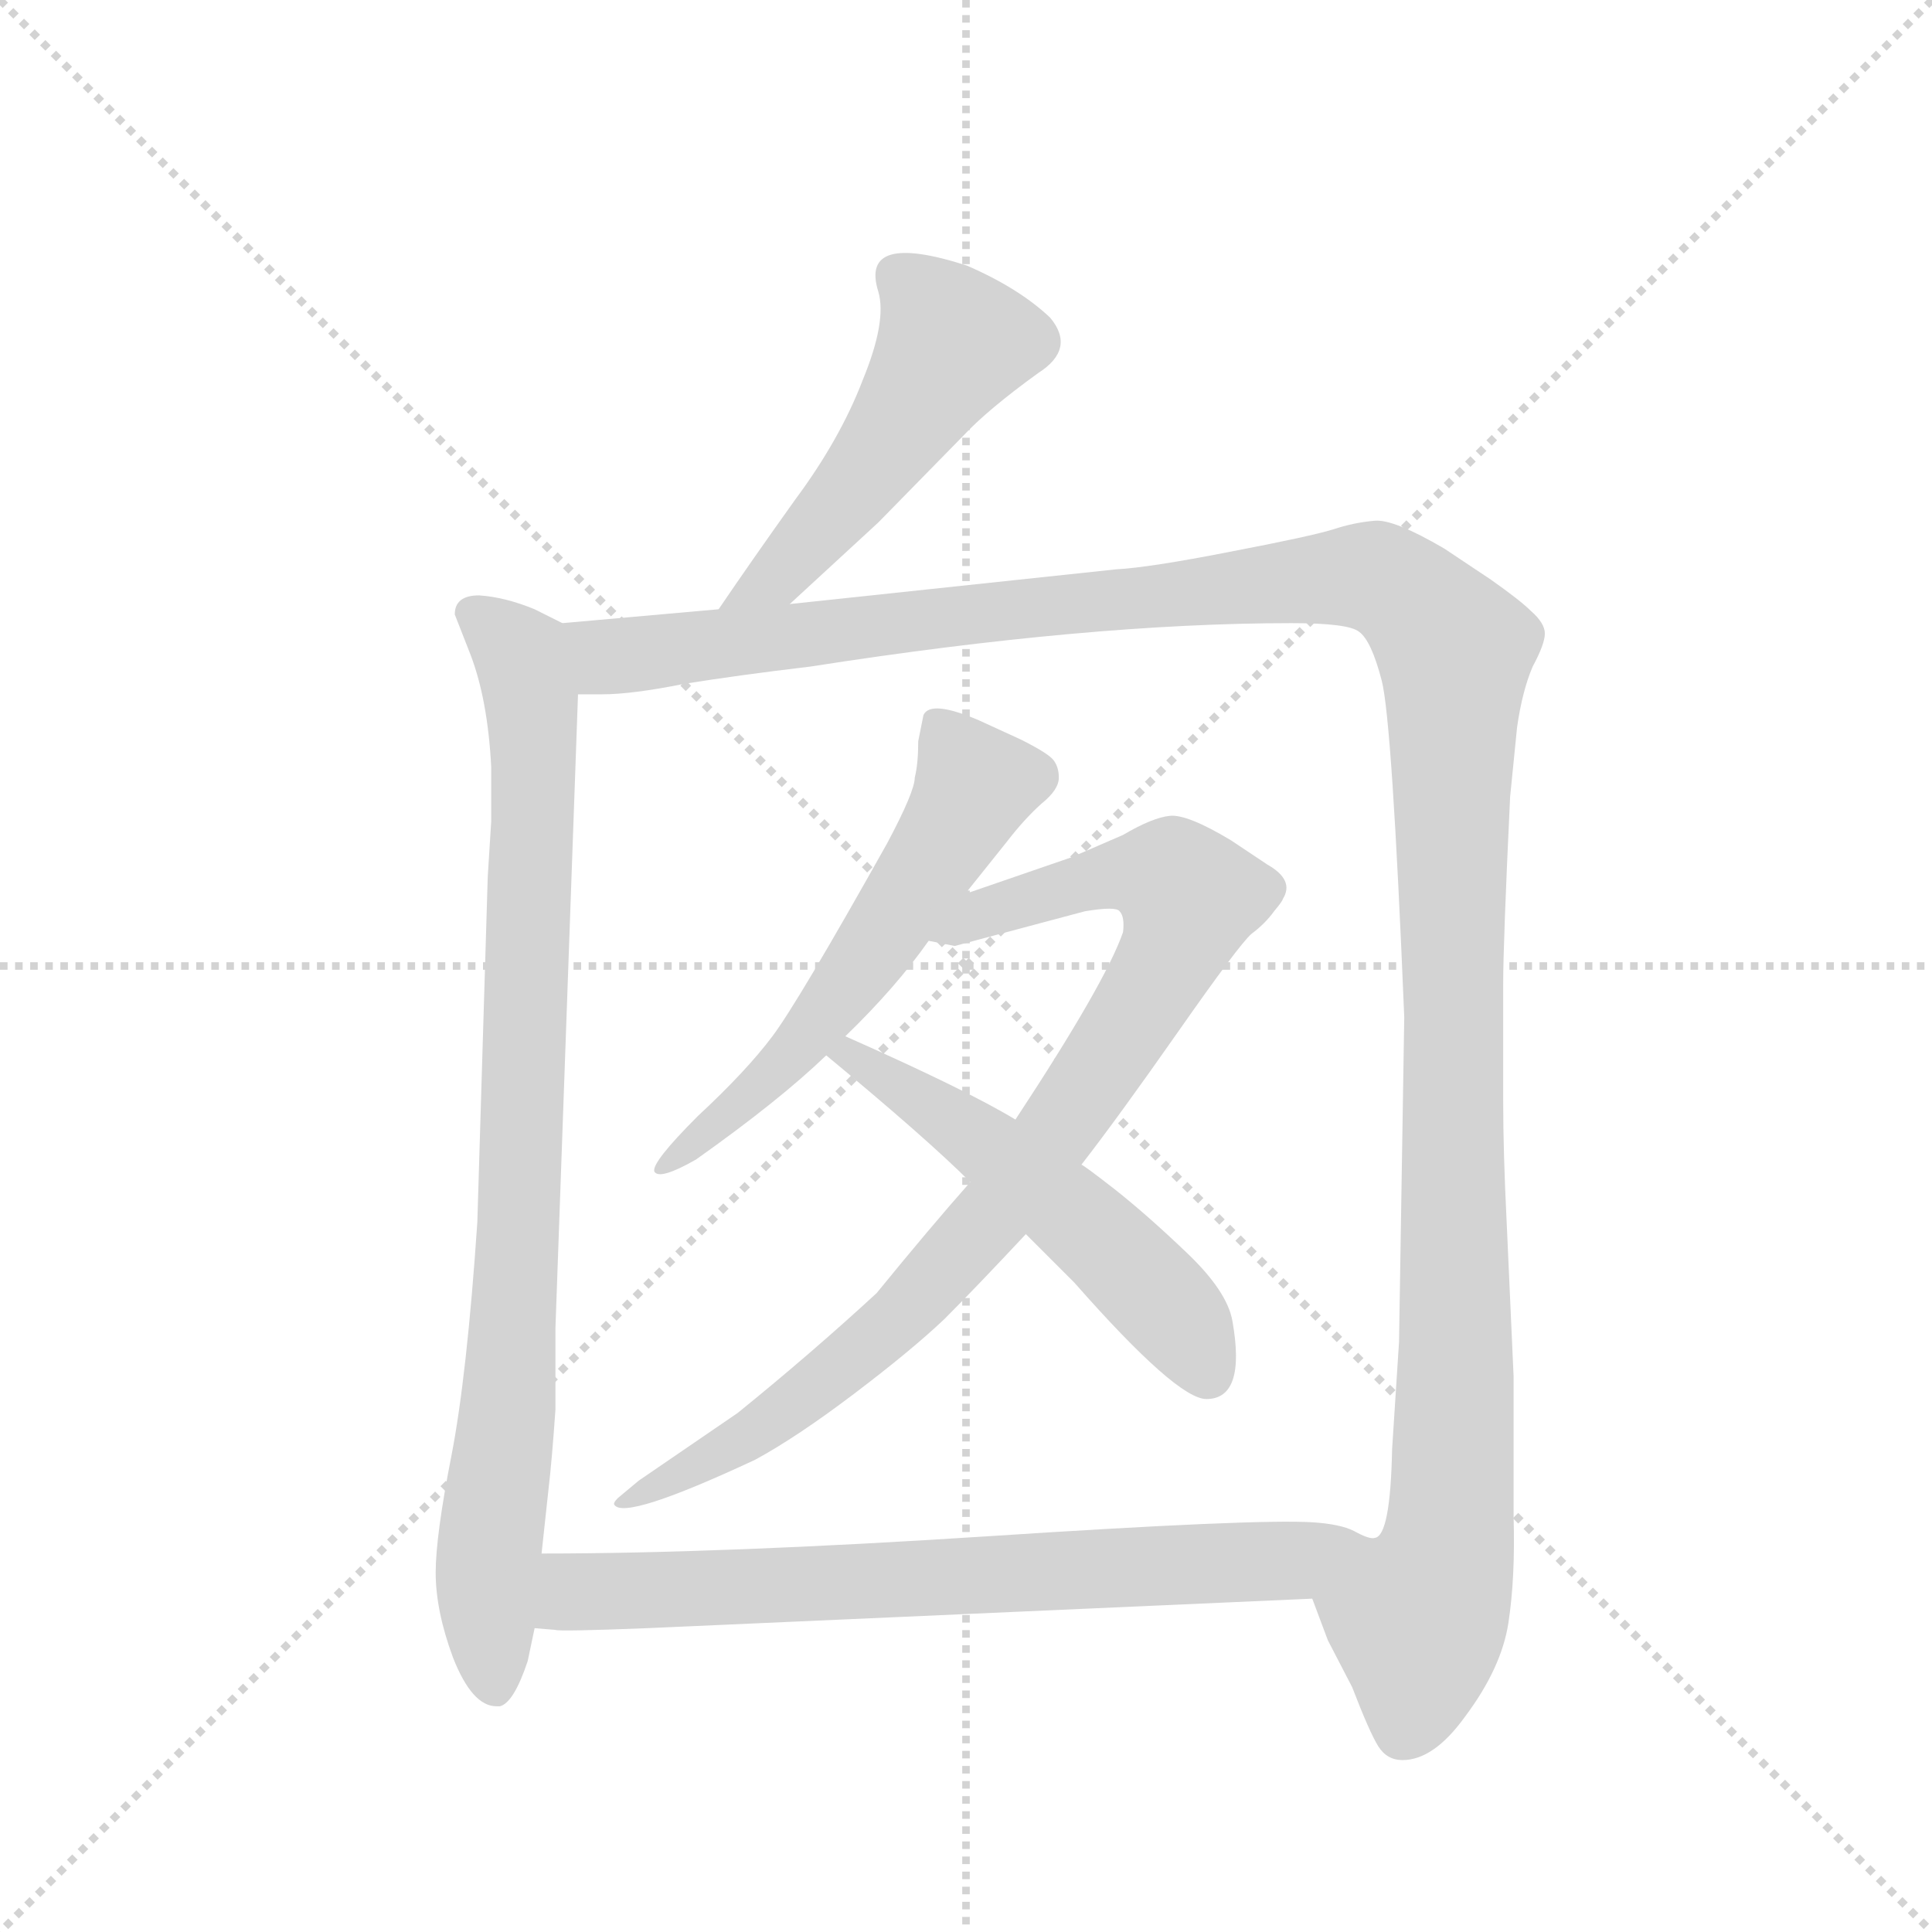 <svg version="1.1" viewBox="0 0 1024 1024" xmlns="http://www.w3.org/2000/svg">
  <g stroke="lightgray" stroke-dasharray="1,1" stroke-width="1" transform="scale(4, 4)">
    <line x1="0" y1="0" x2="256" y2="256"></line>
    <line x1="256" y1="0" x2="0" y2="256"></line>
    <line x1="128" y1="0" x2="128" y2="256"></line>
    <line x1="0" y1="128" x2="256" y2="128"></line>
  </g>
  <g transform="scale(0.92, -0.92) translate(60, -900)">
    <style type="text/css">
      
        @keyframes keyframes0 {
          from {
            stroke: blue;
            stroke-dashoffset: 505;
            stroke-width: 128;
          }
          62% {
            animation-timing-function: step-end;
            stroke: blue;
            stroke-dashoffset: 0;
            stroke-width: 128;
          }
          to {
            stroke: black;
            stroke-width: 1024;
          }
        }
        #make-me-a-hanzi-animation-0 {
          animation: keyframes0 0.661s both;
          animation-delay: 0s;
          animation-timing-function: linear;
        }
      
        @keyframes keyframes1 {
          from {
            stroke: blue;
            stroke-dashoffset: 890;
            stroke-width: 128;
          }
          74% {
            animation-timing-function: step-end;
            stroke: blue;
            stroke-dashoffset: 0;
            stroke-width: 128;
          }
          to {
            stroke: black;
            stroke-width: 1024;
          }
        }
        #make-me-a-hanzi-animation-1 {
          animation: keyframes1 0.974s both;
          animation-delay: 0.661s;
          animation-timing-function: linear;
        }
      
        @keyframes keyframes2 {
          from {
            stroke: blue;
            stroke-dashoffset: 1413;
            stroke-width: 128;
          }
          82% {
            animation-timing-function: step-end;
            stroke: blue;
            stroke-dashoffset: 0;
            stroke-width: 128;
          }
          to {
            stroke: black;
            stroke-width: 1024;
          }
        }
        #make-me-a-hanzi-animation-2 {
          animation: keyframes2 1.4s both;
          animation-delay: 1.635s;
          animation-timing-function: linear;
        }
      
        @keyframes keyframes3 {
          from {
            stroke: blue;
            stroke-dashoffset: 582;
            stroke-width: 128;
          }
          65% {
            animation-timing-function: step-end;
            stroke: blue;
            stroke-dashoffset: 0;
            stroke-width: 128;
          }
          to {
            stroke: black;
            stroke-width: 1024;
          }
        }
        #make-me-a-hanzi-animation-3 {
          animation: keyframes3 0.724s both;
          animation-delay: 3.035s;
          animation-timing-function: linear;
        }
      
        @keyframes keyframes4 {
          from {
            stroke: blue;
            stroke-dashoffset: 901;
            stroke-width: 128;
          }
          75% {
            animation-timing-function: step-end;
            stroke: blue;
            stroke-dashoffset: 0;
            stroke-width: 128;
          }
          to {
            stroke: black;
            stroke-width: 1024;
          }
        }
        #make-me-a-hanzi-animation-4 {
          animation: keyframes4 0.983s both;
          animation-delay: 3.759s;
          animation-timing-function: linear;
        }
      
        @keyframes keyframes5 {
          from {
            stroke: blue;
            stroke-dashoffset: 536;
            stroke-width: 128;
          }
          64% {
            animation-timing-function: step-end;
            stroke: blue;
            stroke-dashoffset: 0;
            stroke-width: 128;
          }
          to {
            stroke: black;
            stroke-width: 1024;
          }
        }
        #make-me-a-hanzi-animation-5 {
          animation: keyframes5 0.686s both;
          animation-delay: 4.742s;
          animation-timing-function: linear;
        }
      
        @keyframes keyframes6 {
          from {
            stroke: blue;
            stroke-dashoffset: 733;
            stroke-width: 128;
          }
          70% {
            animation-timing-function: step-end;
            stroke: blue;
            stroke-dashoffset: 0;
            stroke-width: 128;
          }
          to {
            stroke: black;
            stroke-width: 1024;
          }
        }
        #make-me-a-hanzi-animation-6 {
          animation: keyframes6 0.847s both;
          animation-delay: 5.428s;
          animation-timing-function: linear;
        }
      
    </style>
    
      <path d="M 395 552 L 446 599 L 495 649 Q 509 664 538 685 Q 560 699 545 717 Q 527 734 497 747 Q 435 767 446 732 Q 451 715 437 681 Q 424 647 398 612 Q 373 577 354 549 C 337 524 373 532 395 552 Z" fill="lightgray"></path>
    
      <path d="M 252 5 L 256 42 Q 258 59 260 88 L 260 135 L 273 500 C 274 530 274 536 264 541 L 248 549 Q 231 556 216 557 Q 202 557 202 546 L 211 523 Q 221 497 223 458 L 223 427 L 221 395 L 215 196 Q 209 107 200 61 Q 191 15 191 -6 Q 191 -28 201 -55 Q 212 -83 226 -83 L 228 -83 Q 236 -81 244 -57 L 248 -38 L 252 5 Z" fill="lightgray"></path>
    
      <path d="M 273 500 L 287 500 Q 304 500 334 506 Q 365 511 407 516 Q 567 541 684 541 Q 717 541 723 536 Q 730 531 736 508 Q 742 485 749 314 L 746 127 L 742 65 Q 741 15 732 14 C 724 -15 684 7 696 -21 L 705 -45 L 719 -72 Q 729 -98 734 -106 Q 739 -114 748 -114 Q 766 -114 784 -89 Q 805 -61 809 -35 Q 813 -9 812 26 L 812 107 L 808 196 Q 806 236 806 266 L 806 333 Q 806 357 810 441 L 814 481 Q 817 502 823 516 Q 830 529 830 535 Q 830 541 822 548 Q 816 554 799 566 L 772 584 Q 743 601 732 600 Q 720 599 708 595 Q 695 591 648 582 Q 602 573 583 572 L 395 552 L 354 549 L 264 541 C 234 538 243 499 273 500 Z" fill="lightgray"></path>
    
      <path d="M 427 303 Q 456 331 475 358 L 496 385 L 520 415 Q 530 428 540 437 Q 550 445 550 452 Q 550 458 547 462 Q 544 466 528 474 L 504 485 Q 476 497 472 488 L 469 473 Q 469 460 467 452 Q 467 444 451 414 Q 400 323 385 303 Q 370 283 342 257 Q 315 230 317 225 Q 320 220 341 232 Q 389 266 416 292 L 427 303 Z" fill="lightgray"></path>
    
      <path d="M 490 355 L 565 375 Q 583 378 585 375 Q 588 372 587 363 Q 577 334 525 255 L 499 219 Q 476 193 445 155 Q 407 120 365 86 L 308 47 L 296 37 Q 293 34 294 33 Q 300 24 375 59 Q 399 72 432 97 Q 465 122 484 140 Q 502 158 531 189 L 563 229 Q 584 256 619 306 Q 654 356 661 362 Q 669 368 674 375 Q 679 381 679 382 Q 686 393 670 402 L 649 416 Q 624 431 614 430 Q 604 429 587 419 L 557 406 L 496 385 C 468 375 445 360 475 358 L 490 355 Z" fill="lightgray"></path>
    
      <path d="M 525 255 Q 497 272 427 303 C 400 315 393 311 416 292 Q 474 244 499 219 L 531 189 L 559 161 Q 618 94 635 94 Q 658 94 650 139 Q 647 156 624 178 Q 601 200 582 215 Q 564 229 563 229 L 525 255 Z" fill="lightgray"></path>
    
      <path d="M 732 14 Q 729 13 720 18 Q 712 22 696 23 Q 663 25 510 15 Q 356 5 252 5 C 222 5 218 -35 248 -38 L 260 -39 Q 262 -40 313 -38 L 696 -21 C 726 -20 760 4 732 14 Z" fill="lightgray"></path>
    
    
      <clipPath id="make-me-a-hanzi-clip-0">
        <path d="M 395 552 L 446 599 L 495 649 Q 509 664 538 685 Q 560 699 545 717 Q 527 734 497 747 Q 435 767 446 732 Q 451 715 437 681 Q 424 647 398 612 Q 373 577 354 549 C 337 524 373 532 395 552 Z"></path>
      </clipPath>
      <path clip-path="url(#make-me-a-hanzi-clip-0)" d="M 458 740 L 477 724 L 489 702 L 417 600 L 387 568 L 361 553" fill="none" id="make-me-a-hanzi-animation-0" stroke-dasharray="377 754" stroke-linecap="round"></path>
    
      <clipPath id="make-me-a-hanzi-clip-1">
        <path d="M 252 5 L 256 42 Q 258 59 260 88 L 260 135 L 273 500 C 274 530 274 536 264 541 L 248 549 Q 231 556 216 557 Q 202 557 202 546 L 211 523 Q 221 497 223 458 L 223 427 L 221 395 L 215 196 Q 209 107 200 61 Q 191 15 191 -6 Q 191 -28 201 -55 Q 212 -83 226 -83 L 228 -83 Q 236 -81 244 -57 L 248 -38 L 252 5 Z"></path>
      </clipPath>
      <path clip-path="url(#make-me-a-hanzi-clip-1)" d="M 213 546 L 240 523 L 248 461 L 240 207 L 221 -2 L 227 -74" fill="none" id="make-me-a-hanzi-animation-1" stroke-dasharray="762 1524" stroke-linecap="round"></path>
    
      <clipPath id="make-me-a-hanzi-clip-2">
        <path d="M 273 500 L 287 500 Q 304 500 334 506 Q 365 511 407 516 Q 567 541 684 541 Q 717 541 723 536 Q 730 531 736 508 Q 742 485 749 314 L 746 127 L 742 65 Q 741 15 732 14 C 724 -15 684 7 696 -21 L 705 -45 L 719 -72 Q 729 -98 734 -106 Q 739 -114 748 -114 Q 766 -114 784 -89 Q 805 -61 809 -35 Q 813 -9 812 26 L 812 107 L 808 196 Q 806 236 806 266 L 806 333 Q 806 357 810 441 L 814 481 Q 817 502 823 516 Q 830 529 830 535 Q 830 541 822 548 Q 816 554 799 566 L 772 584 Q 743 601 732 600 Q 720 599 708 595 Q 695 591 648 582 Q 602 573 583 572 L 395 552 L 354 549 L 264 541 C 234 538 243 499 273 500 Z"></path>
      </clipPath>
      <path clip-path="url(#make-me-a-hanzi-clip-2)" d="M 272 536 L 292 522 L 321 524 L 722 568 L 748 560 L 778 525 L 777 46 L 773 2 L 757 -37 L 748 -98" fill="none" id="make-me-a-hanzi-animation-2" stroke-dasharray="1285 2570" stroke-linecap="round"></path>
    
      <clipPath id="make-me-a-hanzi-clip-3">
        <path d="M 427 303 Q 456 331 475 358 L 496 385 L 520 415 Q 530 428 540 437 Q 550 445 550 452 Q 550 458 547 462 Q 544 466 528 474 L 504 485 Q 476 497 472 488 L 469 473 Q 469 460 467 452 Q 467 444 451 414 Q 400 323 385 303 Q 370 283 342 257 Q 315 230 317 225 Q 320 220 341 232 Q 389 266 416 292 L 427 303 Z"></path>
      </clipPath>
      <path clip-path="url(#make-me-a-hanzi-clip-3)" d="M 482 480 L 502 448 L 486 418 L 410 309 L 377 273 L 321 227" fill="none" id="make-me-a-hanzi-animation-3" stroke-dasharray="454 908" stroke-linecap="round"></path>
    
      <clipPath id="make-me-a-hanzi-clip-4">
        <path d="M 490 355 L 565 375 Q 583 378 585 375 Q 588 372 587 363 Q 577 334 525 255 L 499 219 Q 476 193 445 155 Q 407 120 365 86 L 308 47 L 296 37 Q 293 34 294 33 Q 300 24 375 59 Q 399 72 432 97 Q 465 122 484 140 Q 502 158 531 189 L 563 229 Q 584 256 619 306 Q 654 356 661 362 Q 669 368 674 375 Q 679 381 679 382 Q 686 393 670 402 L 649 416 Q 624 431 614 430 Q 604 429 587 419 L 557 406 L 496 385 C 468 375 445 360 475 358 L 490 355 Z"></path>
      </clipPath>
      <path clip-path="url(#make-me-a-hanzi-clip-4)" d="M 483 359 L 503 373 L 579 396 L 616 394 L 625 383 L 604 330 L 556 258 L 459 142 L 373 74 L 297 34" fill="none" id="make-me-a-hanzi-animation-4" stroke-dasharray="773 1546" stroke-linecap="round"></path>
    
      <clipPath id="make-me-a-hanzi-clip-5">
        <path d="M 525 255 Q 497 272 427 303 C 400 315 393 311 416 292 Q 474 244 499 219 L 531 189 L 559 161 Q 618 94 635 94 Q 658 94 650 139 Q 647 156 624 178 Q 601 200 582 215 Q 564 229 563 229 L 525 255 Z"></path>
      </clipPath>
      <path clip-path="url(#make-me-a-hanzi-clip-5)" d="M 428 291 L 491 253 L 559 200 L 622 136 L 636 109" fill="none" id="make-me-a-hanzi-animation-5" stroke-dasharray="408 816" stroke-linecap="round"></path>
    
      <clipPath id="make-me-a-hanzi-clip-6">
        <path d="M 732 14 Q 729 13 720 18 Q 712 22 696 23 Q 663 25 510 15 Q 356 5 252 5 C 222 5 218 -35 248 -38 L 260 -39 Q 262 -40 313 -38 L 696 -21 C 726 -20 760 4 732 14 Z"></path>
      </clipPath>
      <path clip-path="url(#make-me-a-hanzi-clip-6)" d="M 255 -31 L 272 -17 L 671 0 L 725 12" fill="none" id="make-me-a-hanzi-animation-6" stroke-dasharray="605 1210" stroke-linecap="round"></path>
    
  </g>
</svg>